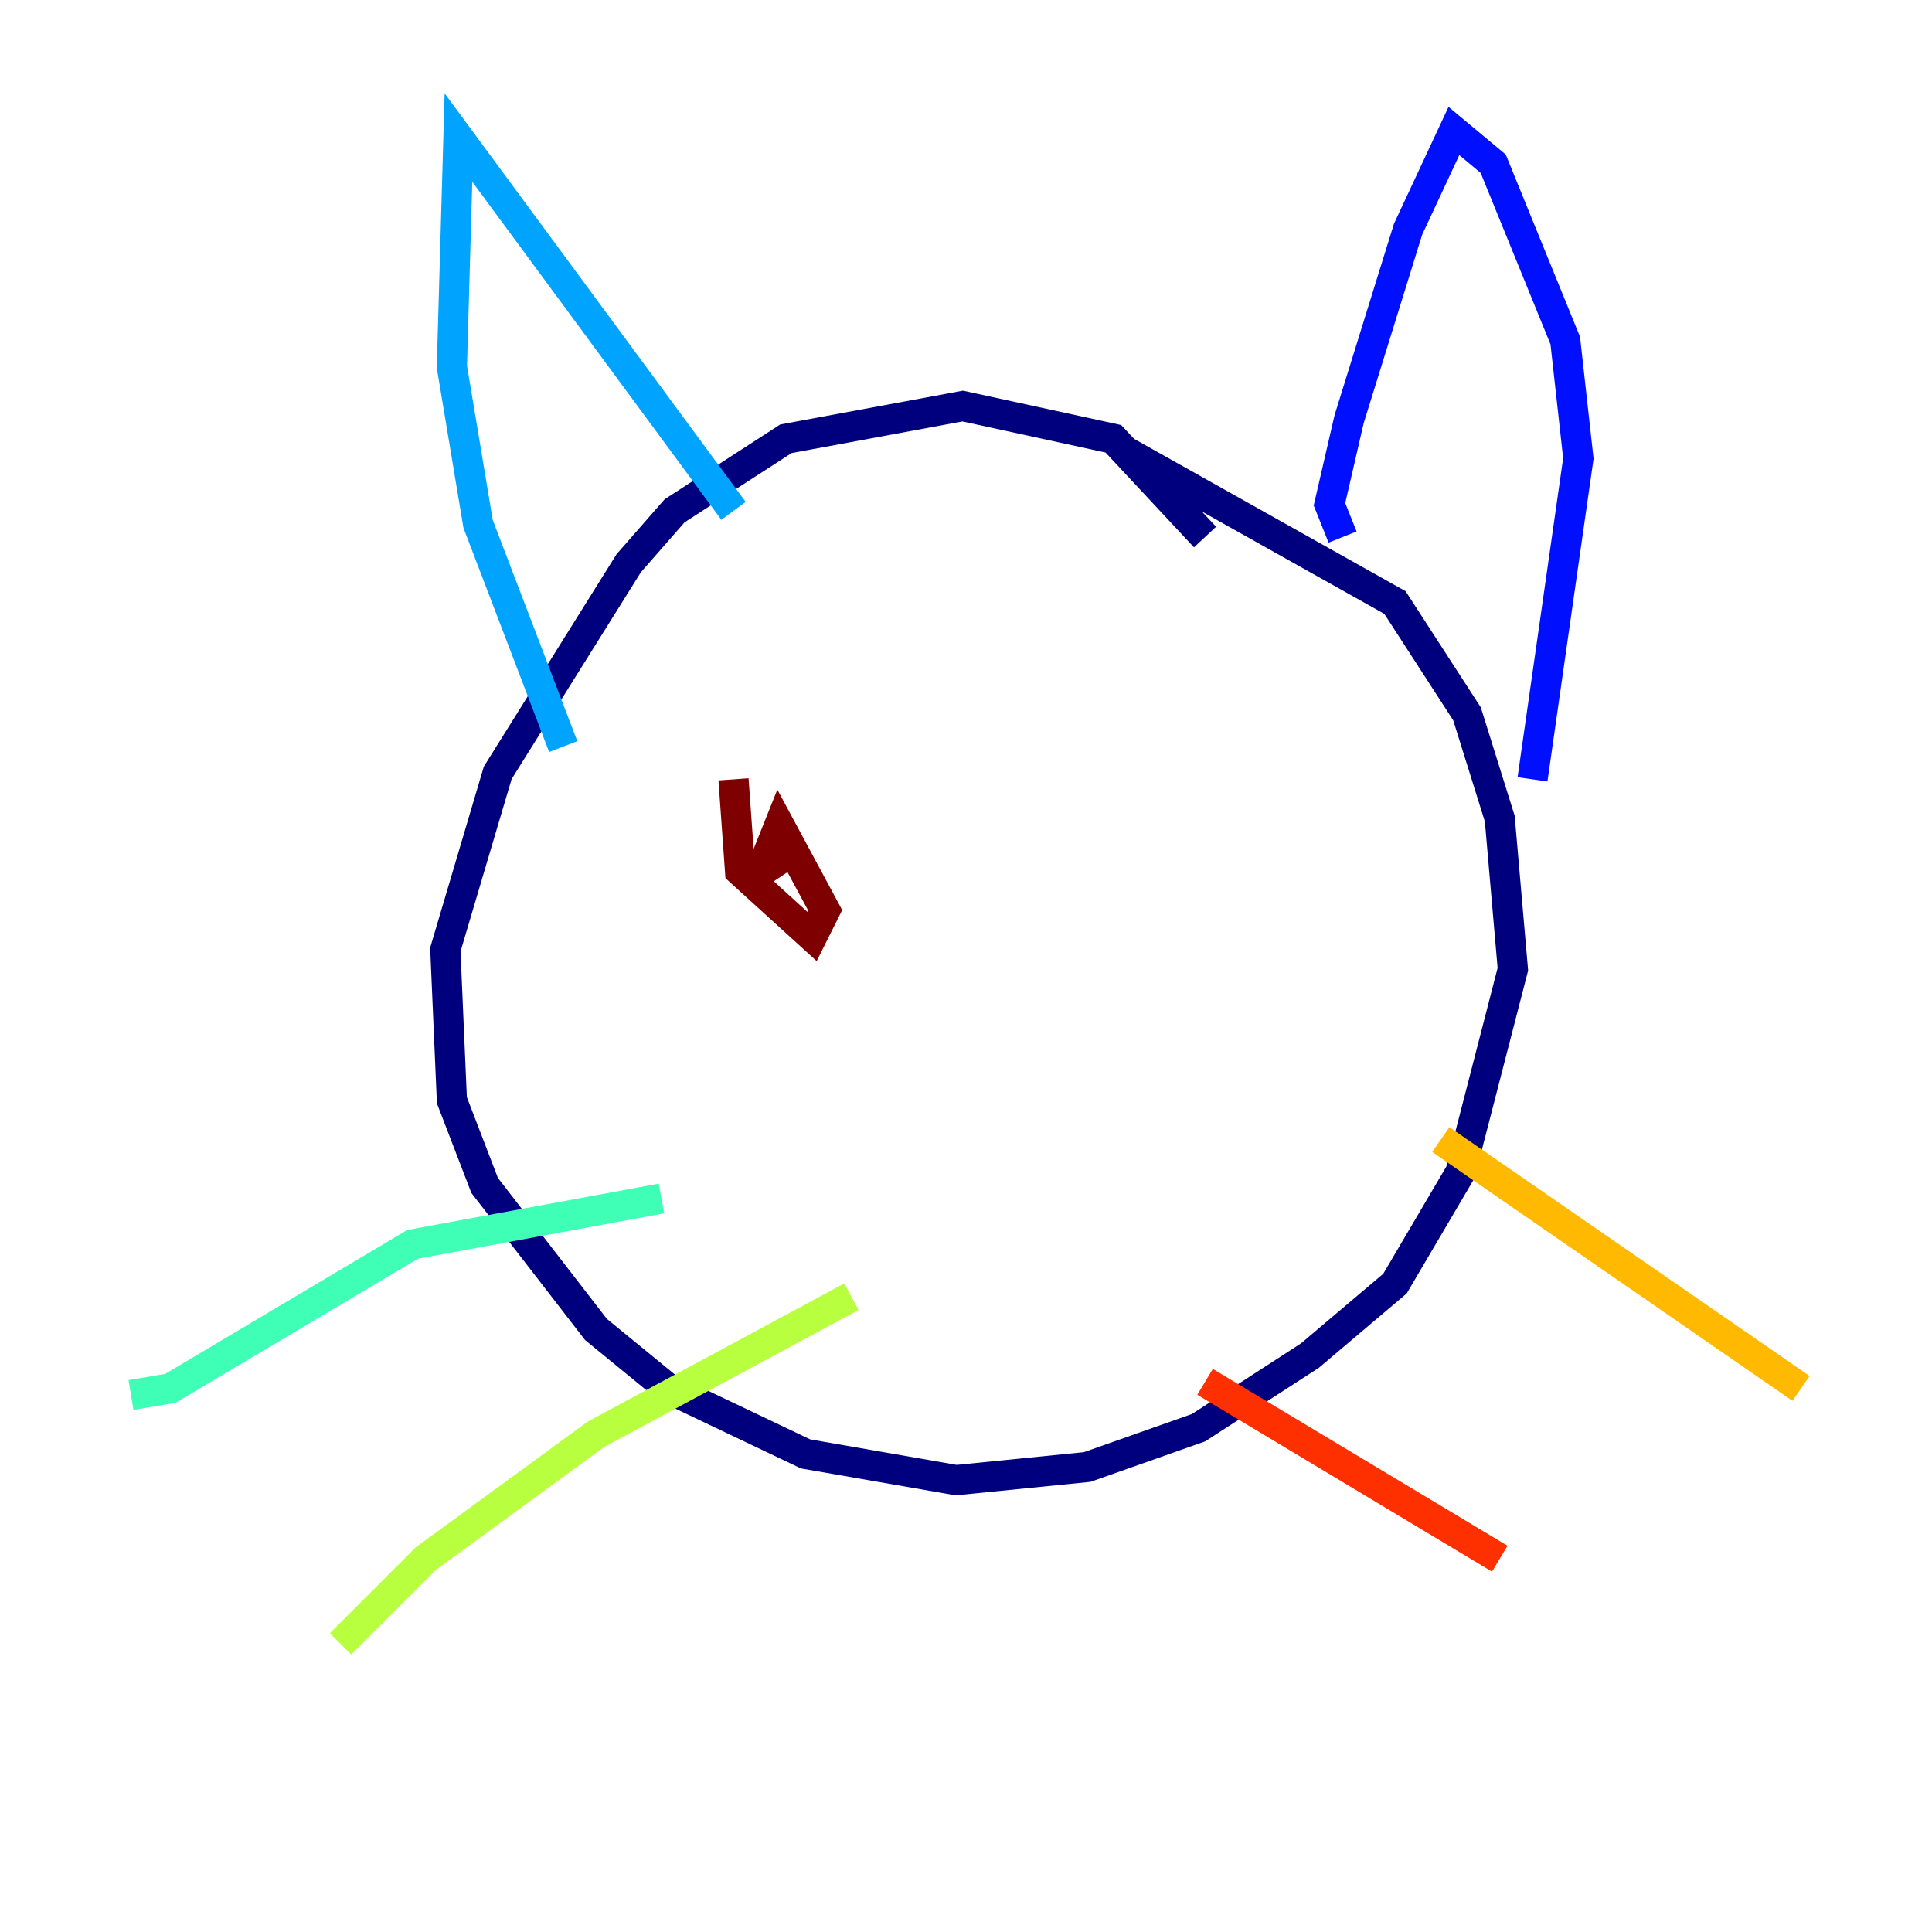 <?xml version="1.0" encoding="utf-8" ?>
<svg baseProfile="tiny" height="128" version="1.2" viewBox="0,0,128,128" width="128" xmlns="http://www.w3.org/2000/svg" xmlns:ev="http://www.w3.org/2001/xml-events" xmlns:xlink="http://www.w3.org/1999/xlink"><defs /><polyline fill="none" points="79.837,35.58 73.763,29.071 63.783,26.902 52.068,29.071 44.691,33.844 41.654,37.315 32.976,51.2 29.505,62.915 29.939,72.895 32.108,78.536 39.485,88.081 44.258,91.986 53.37,96.325 63.349,98.061 72.027,97.193 79.403,94.59 86.78,89.817 92.42,85.044 96.759,77.668 100.231,64.217 99.363,54.237 97.193,47.295 92.42,39.919 74.63,29.939" stroke="#00007f" stroke-width="2" /><polyline fill="none" points="88.949,35.58 88.081,33.41 89.383,27.77 93.288,15.186 96.325,8.678 98.929,10.848 103.702,22.563 104.57,30.373 101.532,51.634" stroke="#0010ff" stroke-width="2" /><polyline fill="none" points="48.597,33.844 30.373,9.112 29.939,24.298 31.675,34.712 37.315,49.464" stroke="#00a4ff" stroke-width="2" /><polyline fill="none" points="43.824,79.403 27.336,82.441 11.281,91.986 8.678,92.42" stroke="#3fffb7" stroke-width="2" /><polyline fill="none" points="56.407,85.912 39.485,95.024 28.203,103.268 22.563,108.909" stroke="#b7ff3f" stroke-width="2" /><polyline fill="none" points="95.458,75.498 119.322,91.986" stroke="#ffb900" stroke-width="2" /><polyline fill="none" points="79.837,91.552 99.363,103.268" stroke="#ff3000" stroke-width="2" /><polyline fill="none" points="48.597,51.634 49.031,57.709 53.803,62.047 54.671,60.312 51.634,54.671 50.766,56.841 51.634,58.142" stroke="#7f0000" stroke-width="2" /></svg>